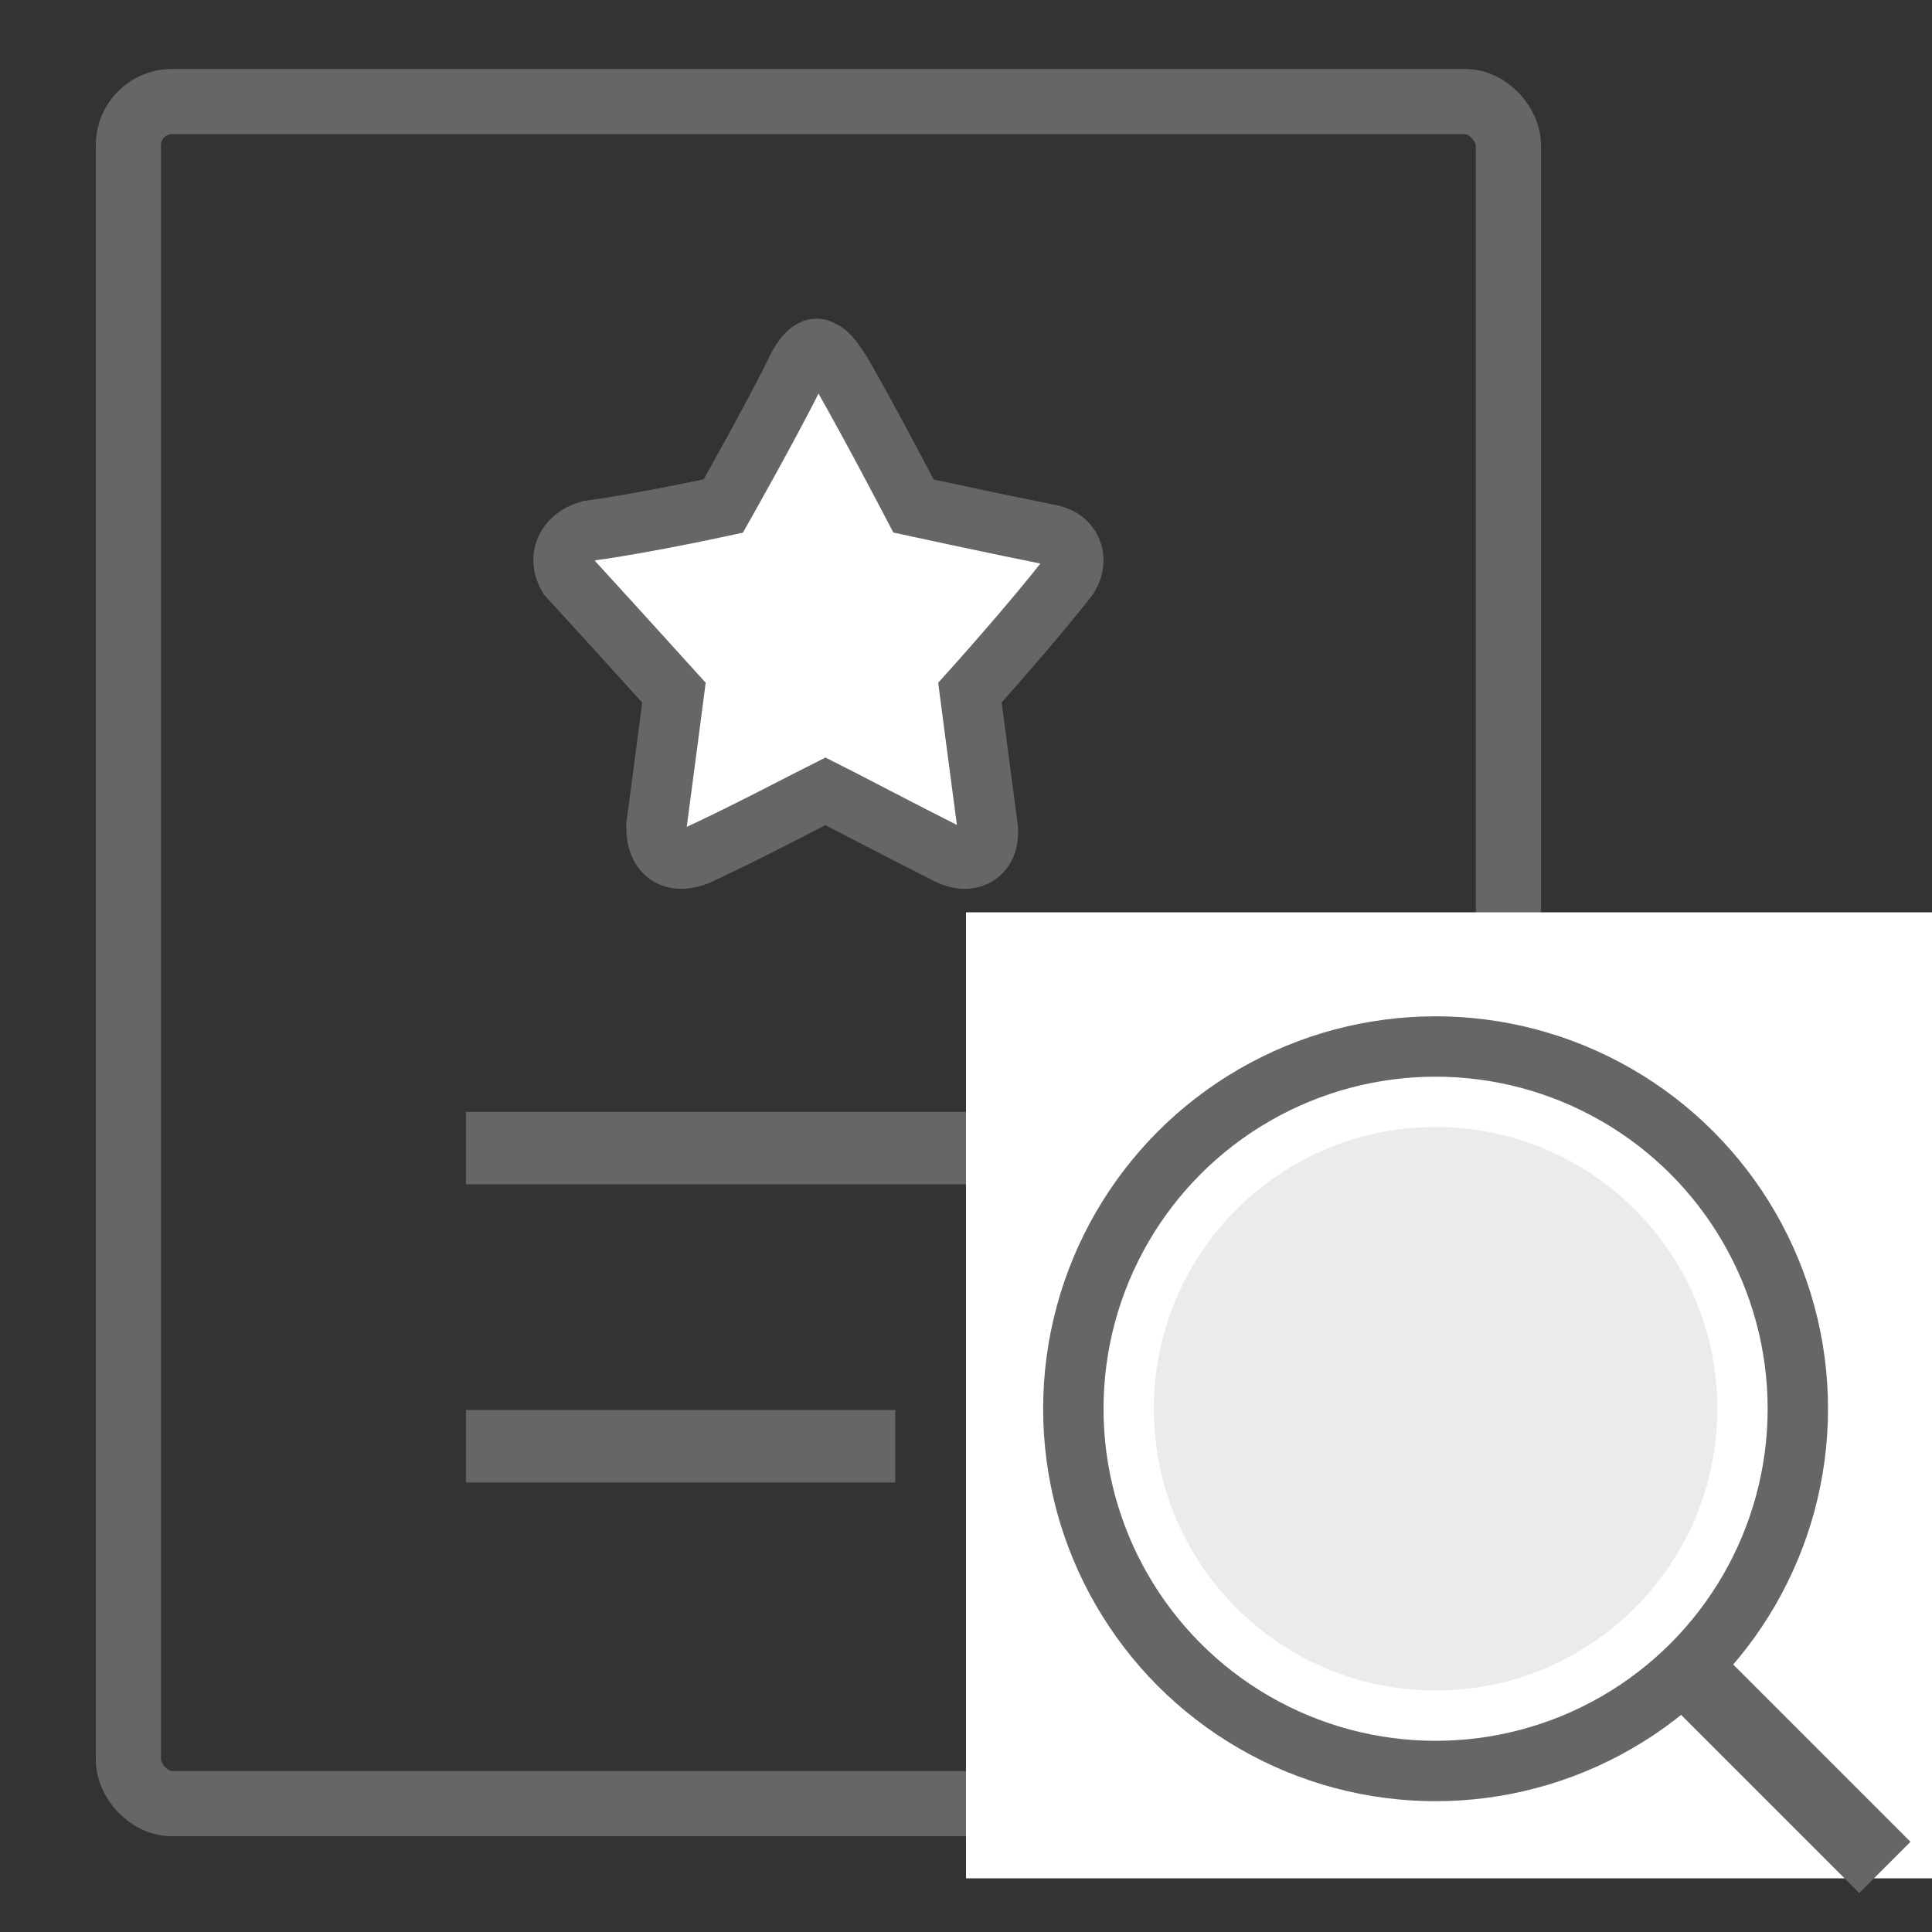 <?xml version="1.0" encoding="UTF-8"?>
<svg width="72px" height="72px" viewBox="0 0 72 72" version="1.1" xmlns="http://www.w3.org/2000/svg" xmlns:xlink="http://www.w3.org/1999/xlink">
    <rect x="0" y="0" width="72" height="72" fill="#333333" stroke="none"/>
    <!-- Generator: Sketch 60 (88103) - https://sketch.com -->
    <title>证明</title>
    <desc>Created with Sketch.</desc>
    <g id="页面-1" stroke="none" stroke-width="1" fill="none" fill-rule="evenodd">
        <g id="0医保服务大厅" transform="translate(-194, -1570)">
            <g id="分组-6-copy备份-12" transform="translate(120, 1524)">
                <g id="分组-6-copy">
                    <g id="icon1-copy" transform="translate(74, 46)">
                        <g id="icon1">
                            <g id="计划书" transform="translate(6, 5)">
                                <rect id="矩形" stroke="#666666" stroke-width="2.43" fill-rule="nonzero" x="-1.215" y="-1.215" width="51.43" height="63.43" rx="1.62"></rect>
                                <polygon id="路径" fill="#666666" fill-rule="nonzero" points="11.364 50.247 27.364 50.247 27.364 47.547 11.364 47.547"></polygon>
                                <polygon id="路径" fill="#666666" fill-rule="nonzero" points="11.364 39.137 32.364 39.137 32.364 36.437 11.364 36.437 11.364 39.135"></polygon>
                                <rect id="矩形" fill="#FFFFFF" x="30" y="29" width="36" height="36"></rect>
                                <g id="编组" transform="translate(34, 34)">
                                    <circle id="椭圆形" stroke="#666666" stroke-width="2.25" fill="#FFFFFF" cx="13.5" cy="13.5" r="13.5"></circle>
                                    <circle id="椭圆形" fill="#EBEBEB" cx="13.5" cy="13.5" r="10.5"></circle>
                                    <polygon id="路径备份-2" fill="#666666" fill-rule="nonzero" transform="translate(26.354, 26.704) rotate(-315) translate(-26.354, -26.704) " points="20.854 28.054 31.854 28.054 31.854 25.354 20.854 25.354"></polygon>
                                </g>
                                <path d="M33.823,16.482 C32.51,18.188 30.146,20.813 30.146,20.813 C30.146,20.813 30.54,23.832 30.803,25.8 C30.934,26.85 30.146,27.244 29.358,26.85 C27.783,26.063 25.288,24.75 24.763,24.488 C24.237,24.75 21.743,26.063 20.036,26.85 C19.116,27.244 18.46,26.85 18.46,25.8 C18.723,23.832 19.116,20.813 19.116,20.813 C19.116,20.813 16.622,18.057 15.177,16.482 C14.783,15.826 15.046,15.039 15.965,14.776 C17.935,14.514 20.955,13.858 20.955,13.858 C20.955,13.858 22.662,10.839 23.581,9.002 C24.106,7.821 24.5,7.952 24.631,8.083 C24.763,8.083 25.025,8.345 25.419,9.002 C26.47,10.839 28.045,13.858 28.045,13.858 C28.045,13.858 31.065,14.514 33.035,14.907 C33.954,15.039 34.217,15.826 33.823,16.482 Z" id="路径" stroke="#666666" stroke-width="2.25" fill="#FFFFFF"></path>
                            </g>
                        </g>
                    </g>
                </g>
            </g>
        </g>
    </g>
</svg>